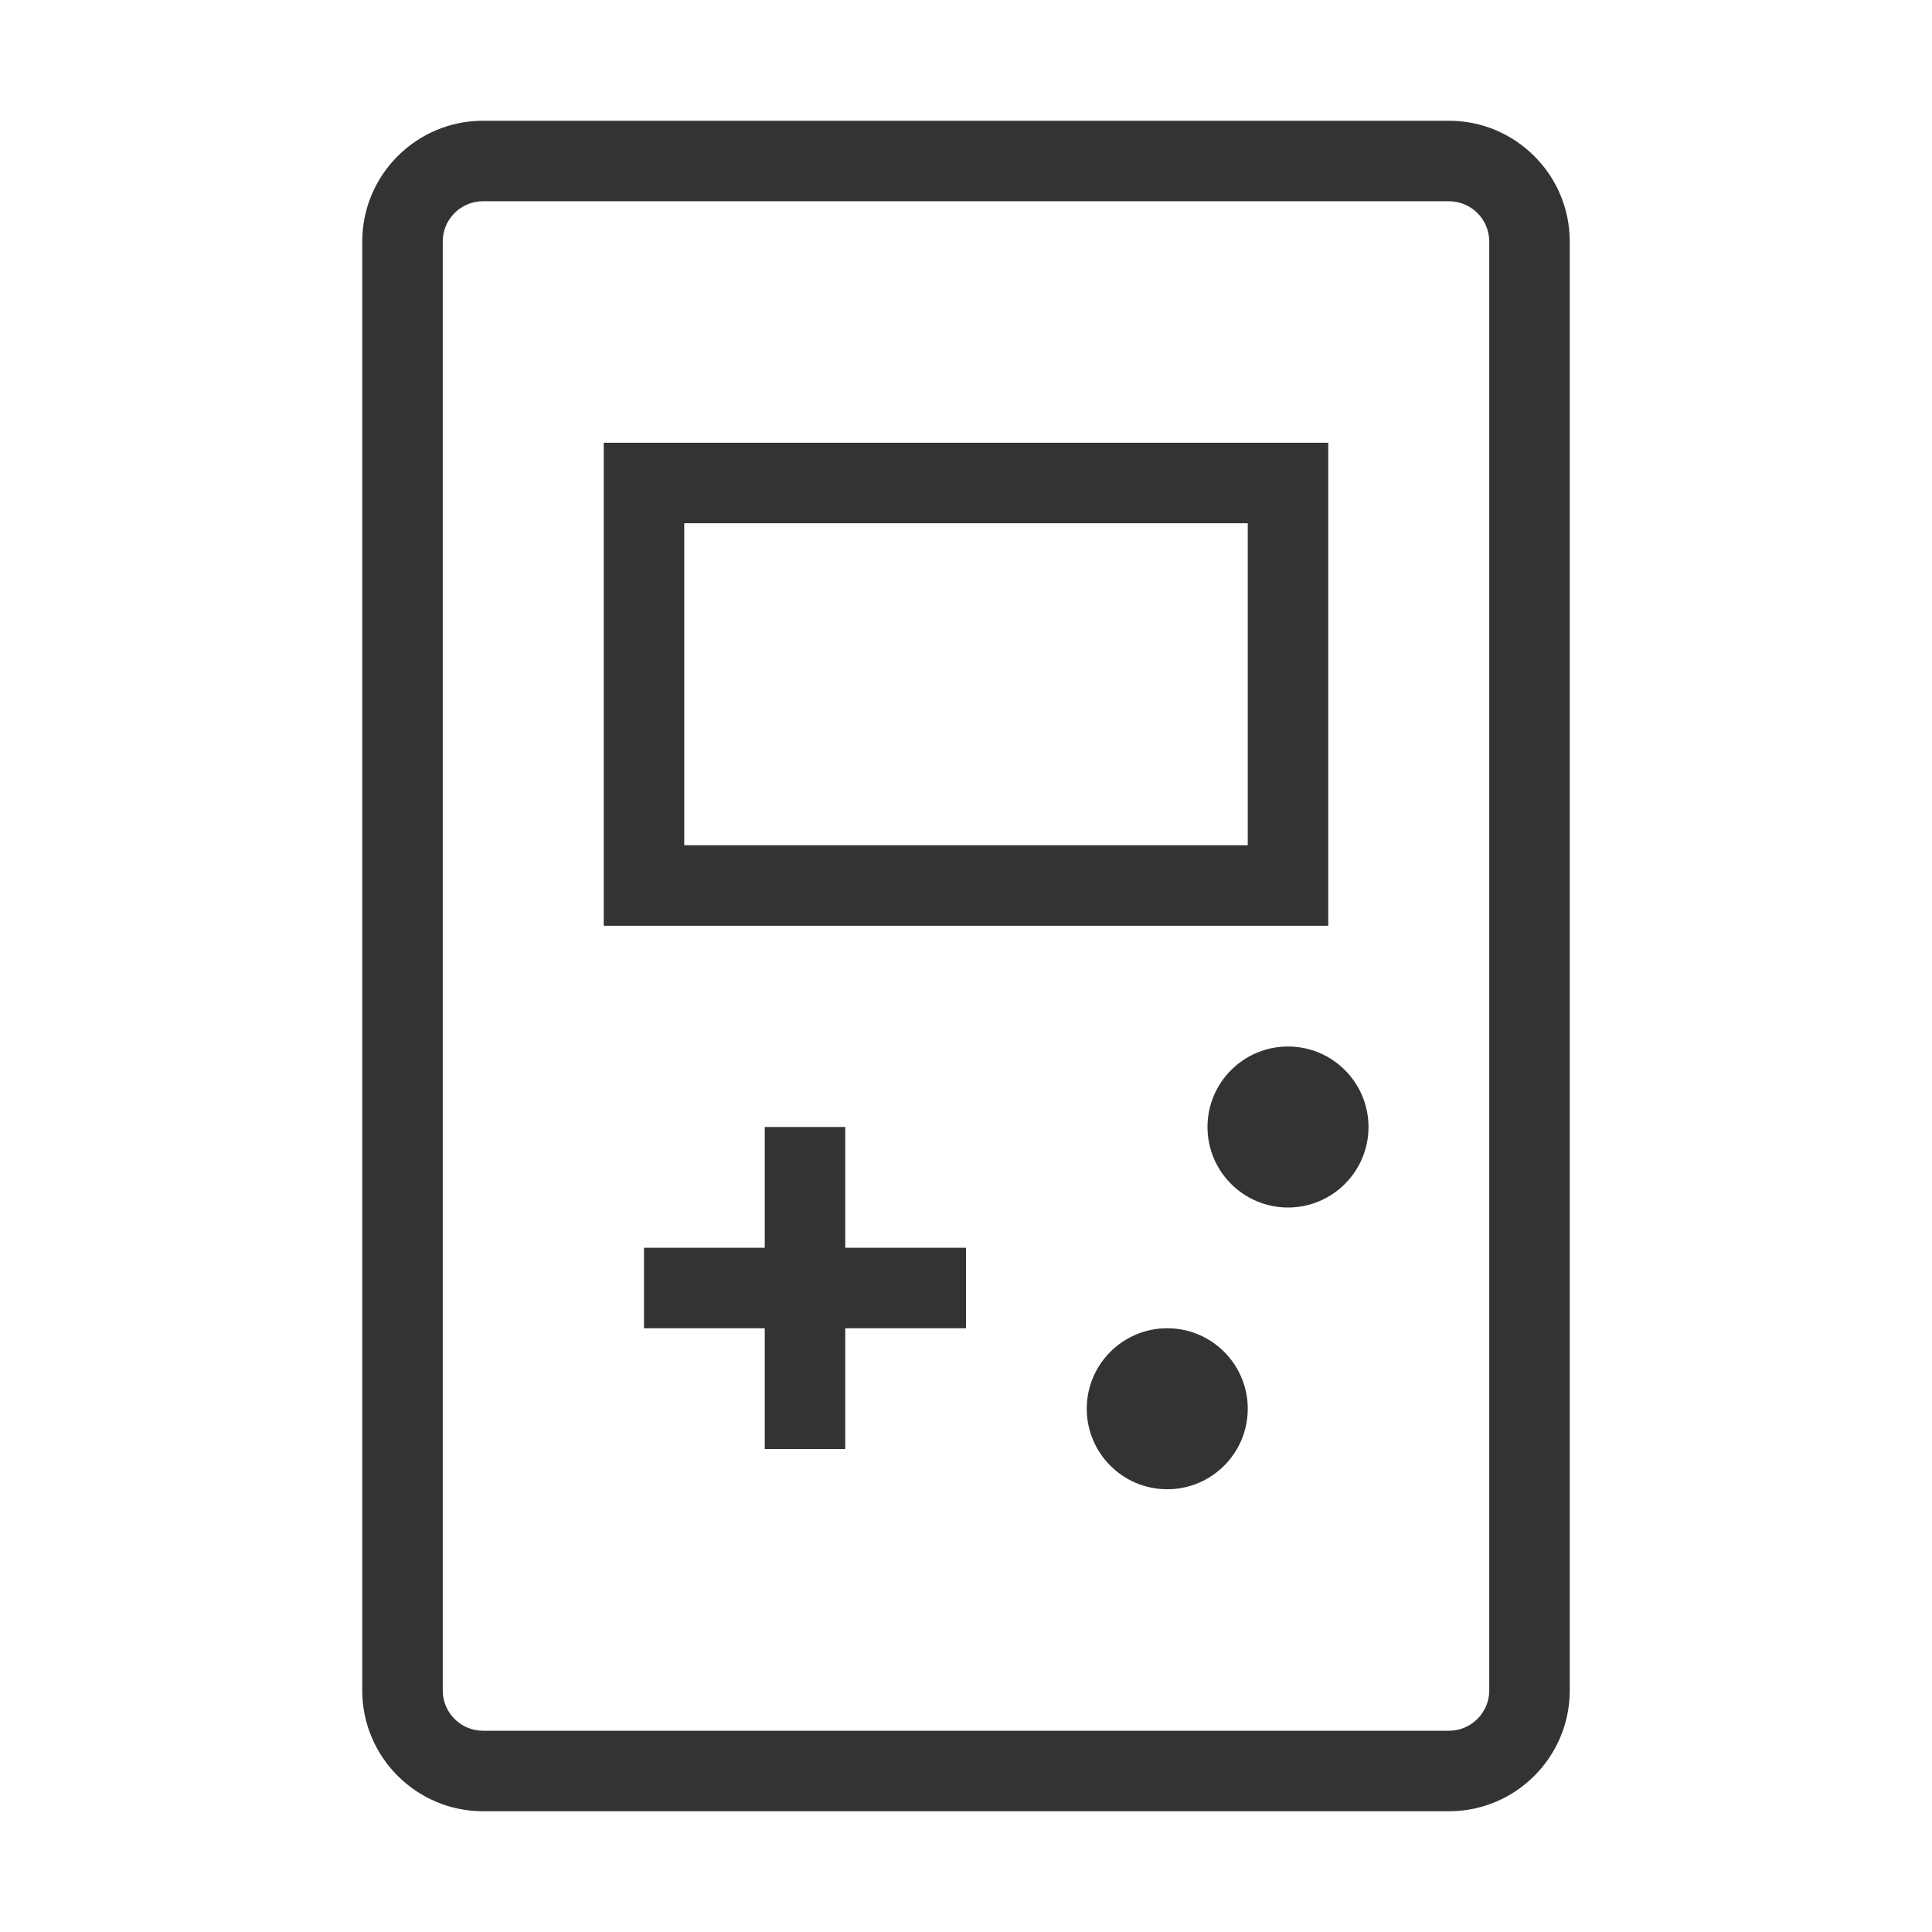 <?xml version="1.0" encoding="iso-8859-1"?>
<svg version="1.1" id="&#x56FE;&#x5C42;_1" xmlns="http://www.w3.org/2000/svg" xmlns:xlink="http://www.w3.org/1999/xlink" x="0px"
	 y="0px" viewBox="0 0 24 24" style="enable-background:new 0 0 24 24;" xml:space="preserve">
<path style="fill:#333333;" d="M18,22.5H6c-0.827,0-1.5-0.673-1.5-1.5V3c0-0.827,0.673-1.5,1.5-1.5h12c0.827,0,1.5,0.673,1.5,1.5v18
	C19.5,21.827,18.827,22.5,18,22.5z M6,2.5C5.724,2.5,5.5,2.724,5.5,3v18c0,0.275,0.224,0.5,0.5,0.5h12c0.275,0,0.5-0.225,0.5-0.5V3
	c0-0.276-0.225-0.5-0.5-0.5H6z"/>
<path style="fill:#333333;" d="M16.5,11.5h-9v-6h9V11.5z M8.5,10.5h7v-4h-7V10.5z"/>
<rect x="8" y="15.5" style="fill:#333333;" width="4" height="1"/>
<rect x="9.5" y="14" style="fill:#333333;" width="1" height="4"/>
<path style="fill:#333333;" d="M14.5,16.5L14.5,16.5c0.552,0,1,0.448,1,1l0,0c0,0.552-0.448,1-1,1l0,0c-0.552,0-1-0.448-1-1l0,0
	C13.5,16.948,13.948,16.5,14.5,16.5z"/>
<path style="fill:#333333;" d="M16,13L16,13c0.552,0,1,0.448,1,1l0,0c0,0.552-0.448,1-1,1l0,0c-0.552,0-1-0.448-1-1l0,0
	C15,13.448,15.448,13,16,13z"/>
</svg>






